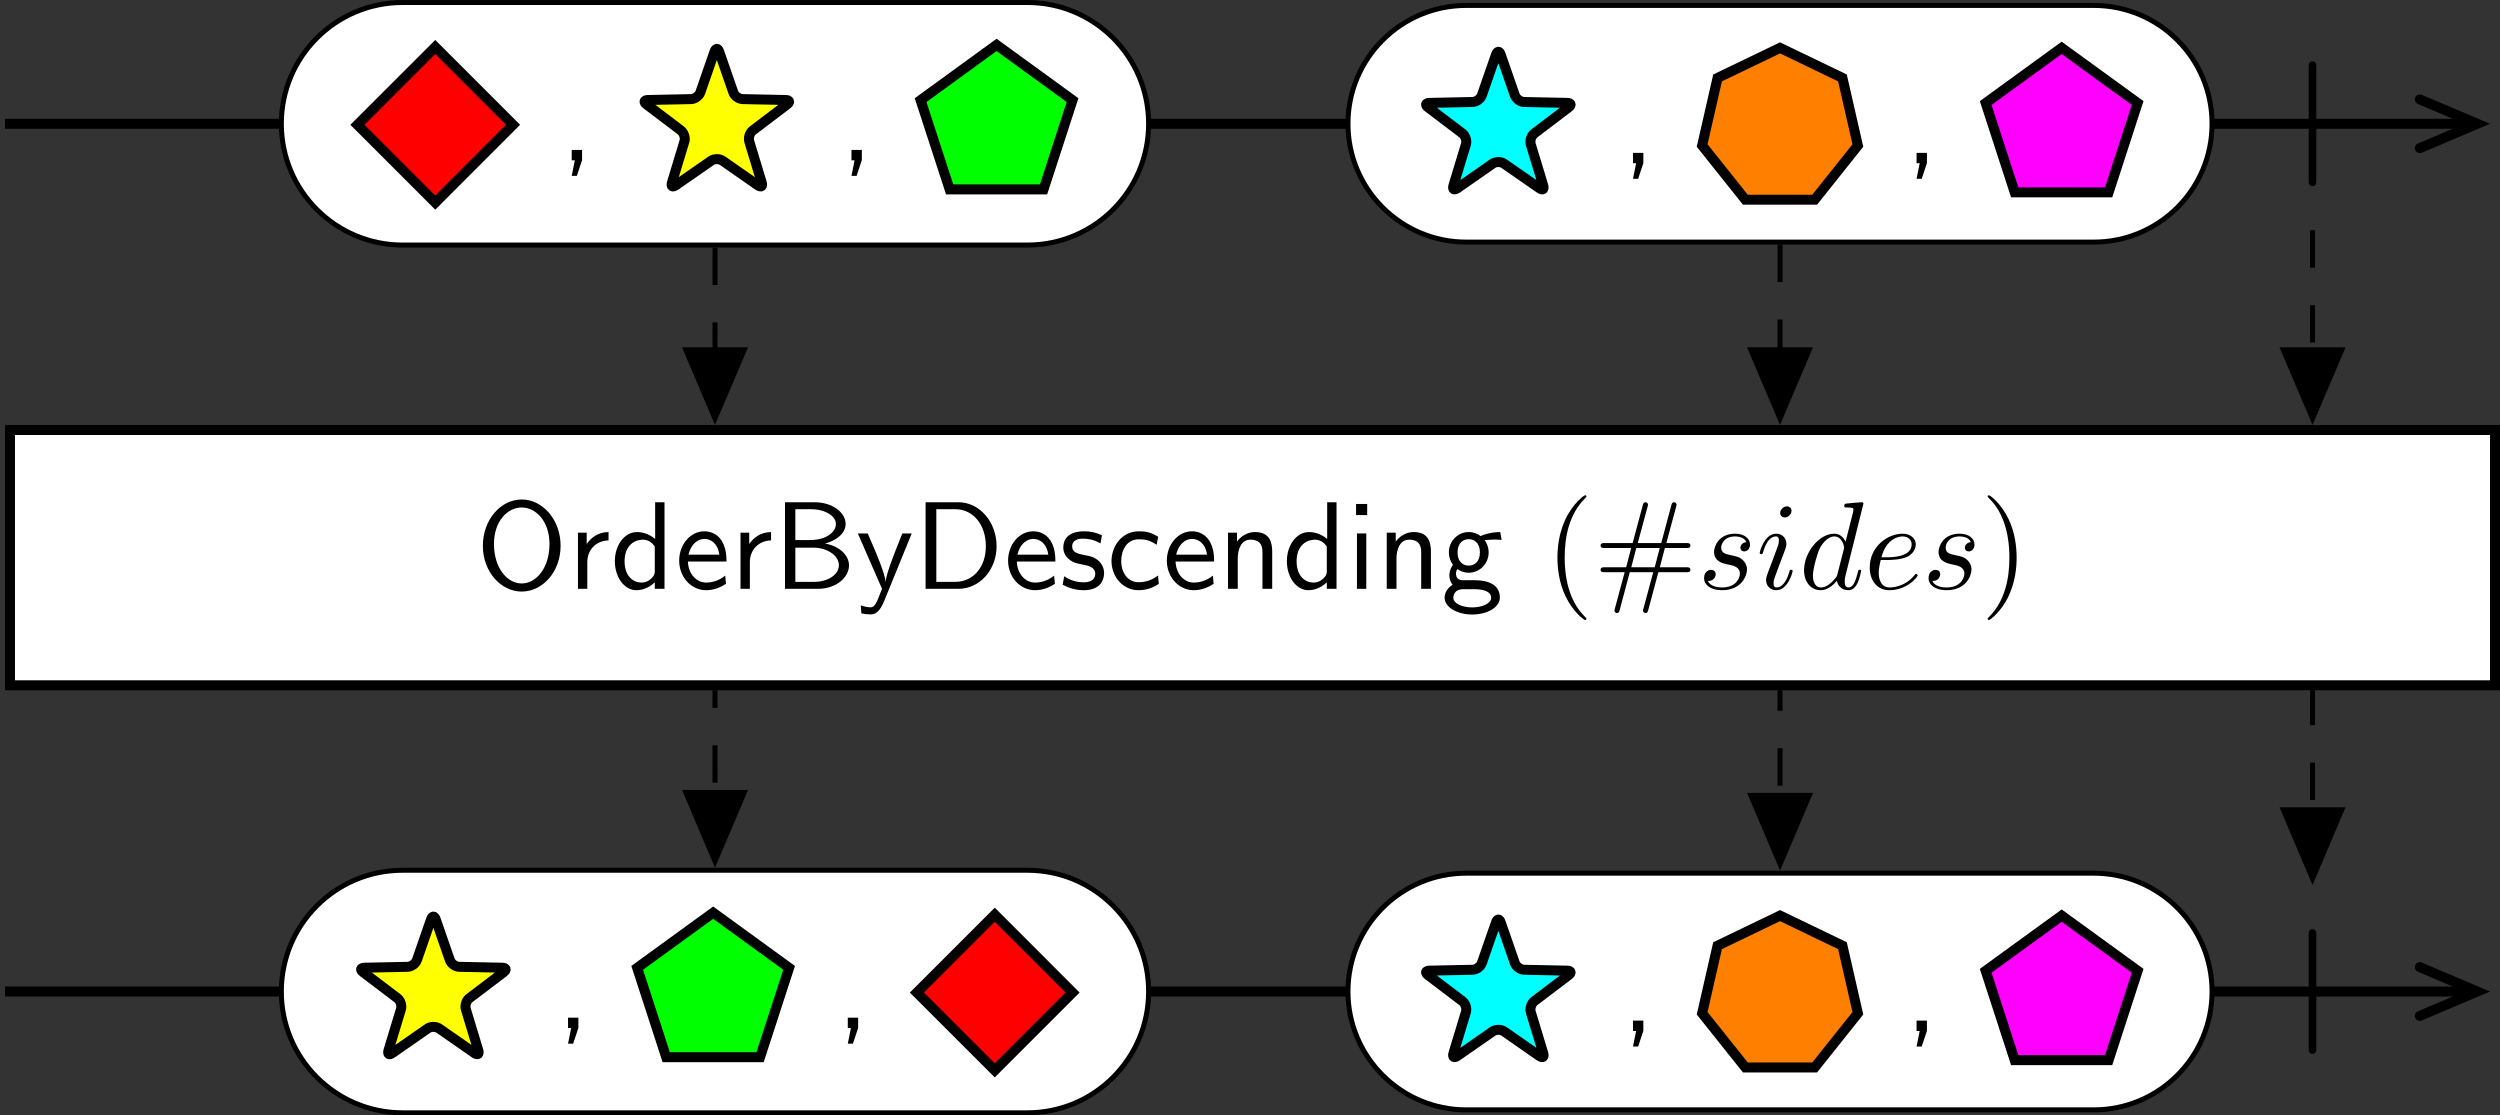 <?xml version='1.0' encoding='UTF-8'?>
<!-- This file was generated by dvisvgm 2.11.1 -->
<svg version='1.1' xmlns='http://www.w3.org/2000/svg' xmlns:xlink='http://www.w3.org/1999/xlink' width='425.193pt' height='189.686pt' viewBox='-146.288 -146.288 425.193 189.686'>
<rect x="-146.288" y="-146.288" width="425.193" height="189.686" fill="#333333" stroke="none"/>
<style>
    @media (prefers-color-scheme: dark) {
    path[stroke="#000"] {stroke: #eee !important;}
    path[fill="#000"] {fill: #eee !important;}
    path[fill="#fff"] {fill: #212529 !important;}
    g[id="text"] path, g[id="arrowheads"], path[id="g0-106"] {fill: #eee !important;}}
</style>
<defs>
<path id='g0-106' d='M1.893-7.024C1.893-7.173 1.893-7.472 1.594-7.472C1.285-7.472 1.285-7.183 1.285-7.024V2.042C1.285 2.192 1.285 2.491 1.584 2.491C1.893 2.491 1.893 2.202 1.893 2.042V-7.024Z'/>
<g id="text">
<path id='g3-35' d='M5.171-1.325H7.402C7.542-1.325 7.731-1.325 7.731-1.524S7.542-1.724 7.392-1.724H5.29L5.689-3.258H7.392C7.542-3.258 7.731-3.258 7.731-3.457S7.542-3.656 7.402-3.656H5.808L6.585-6.535C6.595-6.555 6.625-6.675 6.625-6.715C6.625-6.824 6.535-6.914 6.426-6.914C6.267-6.914 6.237-6.785 6.207-6.675L5.4-3.656H3.527L4.304-6.535C4.314-6.555 4.344-6.675 4.344-6.715C4.344-6.824 4.254-6.914 4.144-6.914C3.985-6.914 3.955-6.785 3.925-6.675L3.118-3.656H.887C.747-3.656 .558-3.656 .558-3.457S.747-3.258 .897-3.258H2.999L2.6-1.724H.897C.747-1.724 .558-1.724 .558-1.524S.747-1.325 .887-1.325H2.481L1.704 1.554C1.694 1.574 1.664 1.694 1.664 1.733C1.664 1.843 1.753 1.933 1.863 1.933C2.022 1.933 2.052 1.803 2.082 1.694L2.889-1.325H4.762L3.985 1.554C3.975 1.574 3.945 1.694 3.945 1.733C3.945 1.843 4.035 1.933 4.144 1.933C4.304 1.933 4.334 1.803 4.364 1.694L5.171-1.325ZM3.009-1.724L3.407-3.258H5.28L4.882-1.724H3.009Z'/>
<path id='g3-40' d='M3.298 2.391C3.298 2.361 3.298 2.341 3.128 2.172C1.883 .917 1.564-.966 1.564-2.491C1.564-4.224 1.943-5.958 3.168-7.203C3.298-7.323 3.298-7.342 3.298-7.372C3.298-7.442 3.258-7.472 3.198-7.472C3.098-7.472 2.202-6.795 1.614-5.529C1.106-4.433 .986-3.328 .986-2.491C.986-1.714 1.096-.508 1.644 .618C2.242 1.843 3.098 2.491 3.198 2.491C3.258 2.491 3.298 2.461 3.298 2.391Z'/>
<path id='g3-41' d='M2.879-2.491C2.879-3.268 2.77-4.473 2.222-5.599C1.624-6.824 .767-7.472 .667-7.472C.608-7.472 .568-7.432 .568-7.372C.568-7.342 .568-7.323 .757-7.143C1.733-6.157 2.301-4.573 2.301-2.491C2.301-.787 1.933 .966 .697 2.222C.568 2.341 .568 2.361 .568 2.391C.568 2.451 .608 2.491 .667 2.491C.767 2.491 1.664 1.813 2.252 .548C2.76-.548 2.879-1.654 2.879-2.491Z'/>
<path id='g1-44' d='M1.793-.01V-.827H.966V0H1.215L.966 1.245H1.375L1.793-.01Z'/>
<path id='g1-66' d='M.966-6.914V0H3.597C5.031 0 6.077-.897 6.077-1.873C6.077-2.74 5.21-3.447 4.154-3.616C5.061-3.846 5.808-4.423 5.808-5.181C5.808-6.097 4.742-6.914 3.328-6.914H.966ZM1.793-3.895V-6.356H3.049C4.154-6.356 5.031-5.828 5.031-5.171C5.031-4.573 4.324-3.895 2.949-3.895H1.793ZM1.793-.558V-3.288H3.238C4.294-3.288 5.27-2.68 5.27-1.883C5.27-1.136 4.394-.558 3.318-.558H1.793Z'/>
<path id='g1-68' d='M.956-6.914V0H3.577C5.27 0 6.625-1.514 6.625-3.397C6.625-5.33 5.28-6.914 3.567-6.914H.956ZM1.813-.558V-6.356H3.337C4.732-6.356 5.768-5.151 5.768-3.397C5.768-1.704 4.732-.558 3.337-.558H1.813Z'/>
<path id='g1-79' d='M6.765-3.437C6.765-5.529 5.32-7.133 3.666-7.133C1.973-7.133 .558-5.509 .558-3.437C.558-1.325 2.032 .219 3.656 .219C5.32 .219 6.765-1.345 6.765-3.437ZM3.666-.428C2.491-.428 1.445-1.674 1.445-3.587C1.445-5.41 2.54-6.496 3.656-6.496C4.812-6.496 5.878-5.37 5.878-3.587C5.878-1.644 4.802-.428 3.666-.428Z'/>
<path id='g1-99' d='M4.085-4.164C3.497-4.503 3.158-4.593 2.55-4.593C1.166-4.593 .359-3.387 .359-2.212C.359-.976 1.265 .11 2.511 .11C3.049 .11 3.597-.03 4.134-.399L4.075-1.066C3.567-.667 3.029-.528 2.521-.528C1.694-.528 1.136-1.245 1.136-2.222C1.136-2.999 1.504-3.955 2.56-3.955C3.078-3.955 3.417-3.875 3.965-3.517L4.085-4.164Z'/>
<path id='g1-100' d='M4.324-6.914H3.577V-3.985C3.049-4.423 2.491-4.533 2.122-4.533C1.136-4.533 .359-3.497 .359-2.212C.359-.907 1.126 .11 2.072 .11C2.401 .11 2.989 .02 3.547-.518V0H4.324V-6.914ZM3.547-1.385C3.547-1.245 3.537-1.066 3.218-.777C2.989-.578 2.74-.498 2.481-.498C1.863-.498 1.136-.966 1.136-2.202C1.136-3.517 1.993-3.925 2.58-3.925C3.029-3.925 3.328-3.696 3.547-3.377V-1.385Z'/>
<path id='g1-101' d='M4.125-2.182C4.125-2.521 4.115-3.268 3.726-3.866C3.318-4.483 2.71-4.593 2.351-4.593C1.245-4.593 .349-3.537 .349-2.252C.349-.936 1.305 .11 2.501 .11C3.128 .11 3.696-.13 4.085-.408L4.025-1.056C3.397-.538 2.74-.498 2.511-.498C1.714-.498 1.076-1.205 1.046-2.182H4.125ZM1.096-2.73C1.255-3.487 1.783-3.985 2.351-3.985C2.869-3.985 3.427-3.646 3.557-2.73H1.096Z'/>
<path id='g1-103' d='M3.507-3.895C3.726-3.895 4.005-3.935 4.244-3.935C4.423-3.935 4.812-3.905 4.832-3.905L4.722-4.533C4.025-4.533 3.447-4.344 3.148-4.214C2.939-4.384 2.6-4.533 2.202-4.533C1.345-4.533 .618-3.816 .618-2.909C.618-2.54 .747-2.182 .946-1.923C.658-1.514 .658-1.126 .658-1.076C.658-.817 .747-.528 .917-.319C.399-.01 .279 .448 .279 .707C.279 1.455 1.265 2.052 2.481 2.052C3.706 2.052 4.692 1.465 4.692 .697C4.692-.687 3.029-.687 2.64-.687H1.763C1.634-.687 1.186-.687 1.186-1.215C1.186-1.325 1.225-1.484 1.295-1.574C1.504-1.425 1.833-1.285 2.202-1.285C3.098-1.285 3.796-2.022 3.796-2.909C3.796-3.387 3.577-3.756 3.467-3.905L3.507-3.895ZM2.202-1.853C1.833-1.853 1.315-2.082 1.315-2.909S1.833-3.965 2.202-3.965C2.63-3.965 3.098-3.686 3.098-2.909S2.63-1.853 2.202-1.853ZM2.65 .03C2.869 .03 3.995 .03 3.995 .717C3.995 1.156 3.308 1.484 2.491 1.484C1.684 1.484 .976 1.176 .976 .707C.976 .677 .976 .03 1.753 .03H2.65Z'/>
<path id='g1-105' d='M1.624-6.775H.737V-5.888H1.624V-6.775ZM1.554-4.423H.807V0H1.554V-4.423Z'/>
<path id='g1-110' d='M4.334-2.969C4.334-3.626 4.184-4.533 2.969-4.533C2.072-4.533 1.584-3.856 1.524-3.776V-4.483H.807V0H1.584V-2.441C1.584-3.098 1.833-3.925 2.59-3.925C3.547-3.925 3.557-3.218 3.557-2.899V0H4.334V-2.969Z'/>
<path id='g1-114' d='M1.564-2.132C1.564-3.128 2.281-3.846 3.258-3.866V-4.533C2.371-4.523 1.823-4.035 1.514-3.577V-4.483H.817V0H1.564V-2.132Z'/>
<path id='g1-115' d='M3.417-4.274C2.899-4.513 2.491-4.593 1.983-4.593C1.733-4.593 .329-4.593 .329-3.288C.329-2.8 .618-2.481 .867-2.291C1.176-2.072 1.395-2.032 1.943-1.923C2.301-1.853 2.879-1.733 2.879-1.205C2.879-.518 2.092-.518 1.943-.518C1.136-.518 .578-.887 .399-1.006L.279-.329C.598-.169 1.146 .11 1.953 .11C2.132 .11 2.68 .11 3.108-.209C3.417-.448 3.587-.847 3.587-1.275C3.587-1.823 3.218-2.162 3.198-2.192C2.809-2.54 2.54-2.6 2.042-2.69C1.494-2.8 1.036-2.899 1.036-3.387C1.036-4.005 1.753-4.005 1.883-4.005C2.202-4.005 2.73-3.965 3.298-3.626L3.417-4.274Z'/>
<path id='g1-121' d='M4.443-4.423H3.696C2.401-1.255 2.381-.797 2.371-.568H2.361C2.301-1.235 1.504-3.088 1.465-3.178L.927-4.423H.139L2.072 0C1.953 .309 1.753 .807 1.714 .897C1.455 1.474 1.285 1.474 1.146 1.474C.986 1.474 .667 1.435 .369 1.315L.428 1.963C.648 2.012 .927 2.042 1.146 2.042C1.494 2.042 1.863 1.923 2.271 .907L4.443-4.423Z'/>
<path id='g2-100' d='M5.141-6.804C5.141-6.814 5.141-6.914 5.011-6.914C4.862-6.914 3.915-6.824 3.746-6.804C3.666-6.795 3.606-6.745 3.606-6.615C3.606-6.496 3.696-6.496 3.846-6.496C4.324-6.496 4.344-6.426 4.344-6.326L4.314-6.127L3.716-3.766C3.537-4.134 3.248-4.403 2.8-4.403C1.634-4.403 .399-2.939 .399-1.484C.399-.548 .946 .11 1.724 .11C1.923 .11 2.421 .07 3.019-.638C3.098-.219 3.447 .11 3.925 .11C4.274 .11 4.503-.12 4.663-.438C4.832-.797 4.961-1.405 4.961-1.425C4.961-1.524 4.872-1.524 4.842-1.524C4.742-1.524 4.732-1.484 4.702-1.345C4.533-.697 4.354-.11 3.945-.11C3.676-.11 3.646-.369 3.646-.568C3.646-.807 3.666-.877 3.706-1.046L5.141-6.804ZM3.068-1.186C3.019-1.006 3.019-.986 2.869-.817C2.431-.269 2.022-.11 1.743-.11C1.245-.11 1.106-.658 1.106-1.046C1.106-1.544 1.425-2.77 1.654-3.228C1.963-3.816 2.411-4.184 2.809-4.184C3.457-4.184 3.597-3.367 3.597-3.308S3.577-3.188 3.567-3.138L3.068-1.186Z'/>
<path id='g2-101' d='M1.863-2.301C2.152-2.301 2.889-2.321 3.387-2.531C4.085-2.829 4.134-3.417 4.134-3.557C4.134-3.995 3.756-4.403 3.068-4.403C1.963-4.403 .458-3.437 .458-1.694C.458-.677 1.046 .11 2.022 .11C3.447 .11 4.284-.946 4.284-1.066C4.284-1.126 4.224-1.196 4.164-1.196C4.115-1.196 4.095-1.176 4.035-1.096C3.248-.11 2.162-.11 2.042-.11C1.265-.11 1.176-.946 1.176-1.265C1.176-1.385 1.186-1.694 1.335-2.301H1.863ZM1.395-2.521C1.783-4.035 2.809-4.184 3.068-4.184C3.537-4.184 3.806-3.895 3.806-3.557C3.806-2.521 2.212-2.521 1.803-2.521H1.395Z'/>
<path id='g2-105' d='M2.829-6.227C2.829-6.426 2.69-6.585 2.461-6.585C2.192-6.585 1.923-6.326 1.923-6.057C1.923-5.868 2.062-5.699 2.301-5.699C2.531-5.699 2.829-5.928 2.829-6.227ZM2.072-2.481C2.192-2.77 2.192-2.79 2.291-3.059C2.371-3.258 2.421-3.397 2.421-3.587C2.421-4.035 2.102-4.403 1.604-4.403C.667-4.403 .289-2.959 .289-2.869C.289-2.77 .389-2.77 .408-2.77C.508-2.77 .518-2.79 .568-2.949C.837-3.885 1.235-4.184 1.574-4.184C1.654-4.184 1.823-4.184 1.823-3.866C1.823-3.656 1.753-3.447 1.714-3.347C1.634-3.088 1.186-1.933 1.026-1.504C.927-1.245 .797-.917 .797-.707C.797-.239 1.136 .11 1.614 .11C2.55 .11 2.919-1.335 2.919-1.425C2.919-1.524 2.829-1.524 2.8-1.524C2.7-1.524 2.7-1.494 2.65-1.345C2.471-.717 2.142-.11 1.634-.11C1.465-.11 1.395-.209 1.395-.438C1.395-.687 1.455-.827 1.684-1.435L2.072-2.481Z'/>
<path id='g2-115' d='M3.895-3.726C3.616-3.716 3.417-3.497 3.417-3.278C3.417-3.138 3.507-2.989 3.726-2.989S4.184-3.158 4.184-3.547C4.184-3.995 3.756-4.403 2.999-4.403C1.684-4.403 1.315-3.387 1.315-2.949C1.315-2.172 2.052-2.022 2.341-1.963C2.859-1.863 3.377-1.753 3.377-1.205C3.377-.946 3.148-.11 1.953-.11C1.813-.11 1.046-.11 .817-.638C1.196-.588 1.445-.887 1.445-1.166C1.445-1.395 1.285-1.514 1.076-1.514C.817-1.514 .518-1.305 .518-.857C.518-.289 1.086 .11 1.943 .11C3.557 .11 3.945-1.096 3.945-1.544C3.945-1.903 3.756-2.152 3.636-2.271C3.367-2.55 3.078-2.6 2.64-2.69C2.281-2.77 1.883-2.839 1.883-3.288C1.883-3.577 2.122-4.184 2.999-4.184C3.248-4.184 3.746-4.115 3.895-3.726Z'/>
</g>
</defs>
<g id='page1' transform='matrix(2.13 0 0 2.13 0 0)'>
<path d='M-68.281-58.797H128.875' stroke='#000' fill='none' stroke-width='.797'/>
<path d='M124.539-60.742L129.125-58.797L124.539-56.852' stroke='#000' fill='none' stroke-width='.797' stroke-linecap='round'/>
<path d='M-11.59-68.48H13.355C18.703-68.48 23.035-64.144 23.035-58.797C23.035-53.449 18.703-49.113 13.355-49.113H-36.531C-41.879-49.113-46.215-53.449-46.215-58.797C-46.215-64.144-41.879-68.48-36.531-68.48Z' fill='#fff'/>
<path d='M-11.59-68.48H13.355C18.703-68.48 23.035-64.144 23.035-58.797C23.035-53.449 18.703-49.113 13.355-49.113H-36.531C-41.879-49.113-46.215-53.449-46.215-58.797C-46.215-64.144-41.879-68.48-36.531-68.48Z' stroke='#000' fill='none' stroke-width='.399' stroke-miterlimit='10'/>
<path d='M-27.715-58.715L-33.926-64.926L-40.141-58.715L-33.926-52.5Z' fill='#f00'/>
<path d='M-27.715-58.715L-33.926-64.926L-40.141-58.715L-33.926-52.5Z' stroke='#000' fill='none' stroke-width='.797' stroke-miterlimit='10'/>
<g transform='matrix(1 0 0 1 -72.068 37.562)'>
<use x='48.073' y='-93.442' xlink:href='#g1-44'/>
</g>
<path d='M-11.629-64.559L-12.754-61.313C-12.859-61.02-13.195-60.773-13.508-60.766L-16.941-60.695C-17.254-60.691-17.305-60.531-17.055-60.344L-14.32-58.27C-14.07-58.078-13.941-57.684-14.031-57.383L-15.027-54.098C-15.117-53.797-14.984-53.699-14.727-53.879L-11.906-55.84C-11.648-56.02-11.234-56.02-10.977-55.84L-8.16-53.879C-7.902-53.699-7.766-53.797-7.856-54.098L-8.852-57.383C-8.941-57.684-8.813-58.078-8.563-58.27L-5.828-60.344C-5.578-60.531-5.629-60.691-5.941-60.695L-9.375-60.766C-9.688-60.773-10.027-61.02-10.129-61.313L-11.254-64.559C-11.359-64.852-11.523-64.852-11.629-64.559Z' fill='#ff0'/>
<path d='M-11.629-64.559L-12.754-61.313C-12.859-61.02-13.195-60.773-13.508-60.766L-16.941-60.695C-17.254-60.691-17.305-60.531-17.055-60.344L-14.32-58.27C-14.07-58.078-13.941-57.684-14.031-57.383L-15.027-54.098C-15.117-53.797-14.984-53.699-14.727-53.879L-11.906-55.84C-11.648-56.02-11.234-56.02-10.977-55.84L-8.16-53.879C-7.902-53.699-7.766-53.797-7.856-54.098L-8.852-57.383C-8.941-57.684-8.813-58.078-8.563-58.27L-5.828-60.344C-5.578-60.531-5.629-60.691-5.941-60.695L-9.375-60.766C-9.688-60.773-10.027-61.02-10.129-61.313L-11.254-64.559C-11.359-64.852-11.523-64.852-11.629-64.559Z' stroke='#000' fill='none' stroke-width='.797' stroke-miterlimit='10'/>
<g transform='matrix(1 0 0 1 -72.068 37.562)'>
<use x='70.411' y='-93.442' xlink:href='#g1-44'/>
</g>
<path d='M10.894-65.094L4.828-60.684L7.148-53.555H14.644L16.961-60.684Z' fill='#0f0'/>
<path d='M10.894-65.094L4.828-60.684L7.148-53.555H14.644L16.961-60.684Z' stroke='#000' fill='none' stroke-width='.797' stroke-miterlimit='10'/>
<path d='M73.453-68.246H98.5C103.719-68.246 107.949-64.016 107.949-58.797C107.949-53.578 103.719-49.348 98.5-49.348H48.403C43.184-49.348 38.953-53.578 38.953-58.797C38.953-64.016 43.184-68.246 48.403-68.246Z' fill='#fff'/>
<path d='M73.453-68.246H98.5C103.719-68.246 107.949-64.016 107.949-58.797C107.949-53.578 103.719-49.348 98.5-49.348H48.403C43.184-49.348 38.953-53.578 38.953-58.797C38.953-64.016 43.184-68.246 48.403-68.246Z' stroke='#000' fill='none' stroke-width='.399' stroke-miterlimit='10'/>
<path d='M50.777-64.324L49.648-61.082C49.547-60.785 49.207-60.539 48.894-60.535L45.461-60.465C45.148-60.457 45.098-60.297 45.348-60.109L48.082-58.035C48.332-57.848 48.461-57.449 48.371-57.148L47.375-53.863C47.285-53.562 47.422-53.465 47.68-53.645L50.496-55.605C50.754-55.785 51.172-55.785 51.426-55.605L54.246-53.645C54.504-53.465 54.637-53.562 54.547-53.863L53.551-57.148C53.461-57.449 53.59-57.848 53.84-58.035L56.574-60.109C56.824-60.297 56.773-60.457 56.461-60.465L53.027-60.535C52.715-60.539 52.379-60.785 52.273-61.082L51.148-64.324C51.047-64.621 50.879-64.621 50.777-64.324Z' fill='#0ff'/>
<path d='M50.777-64.324L49.648-61.082C49.547-60.785 49.207-60.539 48.894-60.535L45.461-60.465C45.148-60.457 45.098-60.297 45.348-60.109L48.082-58.035C48.332-57.848 48.461-57.449 48.371-57.148L47.375-53.863C47.285-53.562 47.422-53.465 47.68-53.645L50.496-55.605C50.754-55.785 51.172-55.785 51.426-55.605L54.246-53.645C54.504-53.465 54.637-53.562 54.547-53.863L53.551-57.148C53.461-57.449 53.59-57.848 53.84-58.035L56.574-60.109C56.824-60.297 56.773-60.457 56.461-60.465L53.027-60.535C52.715-60.539 52.379-60.785 52.273-61.082L51.148-64.324C51.047-64.621 50.879-64.621 50.777-64.324Z' stroke='#000' fill='none' stroke-width='.797' stroke-miterlimit='10'/>
<g transform='matrix(1 0 0 1 12.968 37.795)'>
<use x='47.779' y='-93.442' xlink:href='#g1-44'/>
</g>
<path d='M73.453-64.859L68.465-62.457L67.234-57.062L70.684-52.734H76.219L79.668-57.062L78.437-62.457Z' fill='#ff8000'/>
<path d='M73.453-64.859L68.465-62.457L67.234-57.062L70.684-52.734H76.219L79.668-57.062L78.437-62.457Z' stroke='#000' fill='none' stroke-width='.797' stroke-miterlimit='10'/>
<g transform='matrix(1 0 0 1 12.968 37.795)'>
<use x='70.421' y='-93.442' xlink:href='#g1-44'/>
</g>
<path d='M95.941-64.859L89.875-60.453L92.191-53.32H99.691L102.008-60.453Z' fill='#f0f'/>
<path d='M95.941-64.859L89.875-60.453L92.191-53.32H99.691L102.008-60.453Z' stroke='#000' fill='none' stroke-width='.797' stroke-miterlimit='10'/>
<g transform='matrix(1 0 0 1 82.852 37.135)'>
<use x='31.529' y='-93.442' xlink:href='#g0-106'/>
</g>
<path d='M-67.883-13.961H130.543V-34.344H-67.883Z' fill='#fff'/>
<path d='M-67.883-13.961H130.543V-34.344H-67.883Z' stroke='#000' fill='none' stroke-width='.797' stroke-miterlimit='10'/>
<g transform='matrix(1 0 0 1 -62.211 37.135)'>
<use x='31.529' y='-58.798' xlink:href='#g1-79'/>
<use x='38.863' y='-58.798' xlink:href='#g1-114'/>
<use x='42.267' y='-58.798' xlink:href='#g1-100'/>
<use x='47.414' y='-58.798' xlink:href='#g1-101'/>
<use x='51.842' y='-58.798' xlink:href='#g1-114'/>
<use x='55.246' y='-58.798' xlink:href='#g1-66'/>
<use x='61.888' y='-58.798' xlink:href='#g1-121'/>
<use x='66.482' y='-58.798' xlink:href='#g1-68'/>
<use x='73.677' y='-58.798' xlink:href='#g1-101'/>
<use x='78.105' y='-58.798' xlink:href='#g1-115'/>
<use x='81.924' y='-58.798' xlink:href='#g1-99'/>
<use x='86.352' y='-58.798' xlink:href='#g1-101'/>
<use x='90.78' y='-58.798' xlink:href='#g1-110'/>
<use x='95.927' y='-58.798' xlink:href='#g1-100'/>
<use x='101.074' y='-58.798' xlink:href='#g1-105'/>
<use x='103.454' y='-58.798' xlink:href='#g1-110'/>
<use x='108.602' y='-58.798' xlink:href='#g1-103'/>
<use x='116.904' y='-58.798' xlink:href='#g3-40'/>
<use x='120.778' y='-58.798' xlink:href='#g3-35'/>
<use x='129.081' y='-58.798' xlink:href='#g2-115'/>
<use x='133.751' y='-58.798' xlink:href='#g2-105'/>
<use x='137.183' y='-58.798' xlink:href='#g2-100'/>
<use x='142.368' y='-58.798' xlink:href='#g2-101'/>
<use x='147.007' y='-58.798' xlink:href='#g2-115'/>
<use x='151.677' y='-58.798' xlink:href='#g3-41'/>
</g>
<path d='M-68.281 10.492H128.875' stroke='#000' fill='none' stroke-width='.797' stroke-miterlimit='10'/>
<path d='M124.539 8.543L129.125 10.492L124.539 12.437' stroke='#000' fill='none' stroke-width='.797' stroke-miterlimit='10' stroke-linecap='round'/>
<path d='M-11.59 .809H13.355C18.703 .809 23.035 5.144 23.035 10.492C23.035 15.84 18.703 20.176 13.355 20.176H-36.531C-41.879 20.176-46.215 15.84-46.215 10.492C-46.215 5.144-41.879 .809-36.531 .809Z' fill='#fff'/>
<path d='M-11.59 .809H13.355C18.703 .809 23.035 5.144 23.035 10.492C23.035 15.84 18.703 20.176 13.355 20.176H-36.531C-41.879 20.176-46.215 15.84-46.215 10.492C-46.215 5.144-41.879 .809-36.531 .809Z' stroke='#000' fill='none' stroke-width='.399' stroke-miterlimit='10'/>
<path d='M-34.262 4.73L-35.387 7.973C-35.492 8.269-35.828 8.516-36.141 8.519L-39.574 8.59C-39.887 8.598-39.938 8.758-39.688 8.945L-36.953 11.019C-36.703 11.207-36.574 11.605-36.664 11.906L-37.66 15.191C-37.75 15.492-37.613 15.59-37.356 15.41L-34.539 13.449C-34.281 13.269-33.867 13.269-33.609 13.449L-30.789 15.41C-30.535 15.59-30.398 15.492-30.488 15.191L-31.484 11.906C-31.574 11.605-31.445 11.207-31.195 11.019L-28.461 8.945C-28.211 8.758-28.262 8.598-28.574 8.59L-32.008 8.519C-32.32 8.516-32.656 8.269-32.762 7.973L-33.887 4.73C-33.992 4.434-34.156 4.434-34.262 4.73Z' fill='#ff0'/>
<path d='M-34.262 4.73L-35.387 7.973C-35.492 8.269-35.828 8.516-36.141 8.519L-39.574 8.59C-39.887 8.598-39.938 8.758-39.688 8.945L-36.953 11.019C-36.703 11.207-36.574 11.605-36.664 11.906L-37.66 15.191C-37.75 15.492-37.613 15.59-37.356 15.41L-34.539 13.449C-34.281 13.269-33.867 13.269-33.609 13.449L-30.789 15.41C-30.535 15.59-30.398 15.492-30.488 15.191L-31.484 11.906C-31.574 11.605-31.445 11.207-31.195 11.019L-28.461 8.945C-28.211 8.758-28.262 8.598-28.574 8.59L-32.008 8.519C-32.32 8.516-32.656 8.269-32.762 7.973L-33.887 4.73C-33.992 4.434-34.156 4.434-34.262 4.73Z' stroke='#000' fill='none' stroke-width='.797' stroke-miterlimit='10'/>
<g transform='matrix(1 0 0 1 -72.068 37.562)'>
<use x='47.779' y='-24.153' xlink:href='#g1-44'/>
</g>
<path d='M-11.734 4.195L-17.801 8.602L-15.484 15.734H-7.988L-5.672 8.602Z' fill='#0f0'/>
<path d='M-11.734 4.195L-17.801 8.602L-15.484 15.734H-7.988L-5.672 8.602Z' stroke='#000' fill='none' stroke-width='.797' stroke-miterlimit='10'/>
<g transform='matrix(1 0 0 1 -72.068 37.562)'>
<use x='70.117' y='-24.153' xlink:href='#g1-44'/>
</g>
<path d='M16.961 10.574L10.75 4.359L4.535 10.574L10.75 16.785Z' fill='#f00'/>
<path d='M16.961 10.574L10.75 4.359L4.535 10.574L10.75 16.785Z' stroke='#000' fill='none' stroke-width='.797' stroke-miterlimit='10'/>
<path d='M73.453 1.043H98.5C103.719 1.043 107.949 5.273 107.949 10.492C107.949 15.711 103.719 19.941 98.5 19.941H48.403C43.184 19.941 38.953 15.711 38.953 10.492C38.953 5.273 43.184 1.043 48.403 1.043Z' fill='#fff'/>
<path d='M73.453 1.043H98.5C103.719 1.043 107.949 5.273 107.949 10.492C107.949 15.711 103.719 19.941 98.5 19.941H48.403C43.184 19.941 38.953 15.711 38.953 10.492C38.953 5.273 43.184 1.043 48.403 1.043Z' stroke='#000' fill='none' stroke-width='.399' stroke-miterlimit='10'/>
<path d='M50.777 4.965L49.648 8.207C49.547 8.504 49.207 8.746 48.894 8.754L45.461 8.824C45.148 8.832 45.098 8.988 45.348 9.18L48.082 11.254C48.332 11.441 48.461 11.84 48.371 12.137L47.375 15.426C47.285 15.723 47.422 15.82 47.68 15.645L50.496 13.684C50.754 13.504 51.172 13.504 51.426 13.684L54.246 15.645C54.504 15.82 54.637 15.723 54.547 15.426L53.551 12.137C53.461 11.84 53.59 11.441 53.84 11.254L56.574 9.18C56.824 8.988 56.773 8.832 56.461 8.824L53.027 8.754C52.715 8.746 52.379 8.504 52.273 8.207L51.148 4.965C51.047 4.668 50.879 4.668 50.777 4.965Z' fill='#0ff'/>
<path d='M50.777 4.965L49.648 8.207C49.547 8.504 49.207 8.746 48.894 8.754L45.461 8.824C45.148 8.832 45.098 8.988 45.348 9.18L48.082 11.254C48.332 11.441 48.461 11.84 48.371 12.137L47.375 15.426C47.285 15.723 47.422 15.82 47.68 15.645L50.496 13.684C50.754 13.504 51.172 13.504 51.426 13.684L54.246 15.645C54.504 15.82 54.637 15.723 54.547 15.426L53.551 12.137C53.461 11.84 53.59 11.441 53.84 11.254L56.574 9.18C56.824 8.988 56.773 8.832 56.461 8.824L53.027 8.754C52.715 8.746 52.379 8.504 52.273 8.207L51.148 4.965C51.047 4.668 50.879 4.668 50.777 4.965Z' stroke='#000' fill='none' stroke-width='.797' stroke-miterlimit='10'/>
<g transform='matrix(1 0 0 1 12.968 37.795)'>
<use x='47.779' y='-24.153' xlink:href='#g1-44'/>
</g>
<path d='M73.453 4.43L68.465 6.832L67.234 12.227L70.684 16.555H76.219L79.668 12.227L78.437 6.832Z' fill='#ff8000'/>
<path d='M73.453 4.43L68.465 6.832L67.234 12.227L70.684 16.555H76.219L79.668 12.227L78.437 6.832Z' stroke='#000' fill='none' stroke-width='.797' stroke-miterlimit='10'/>
<g transform='matrix(1 0 0 1 12.968 37.795)'>
<use x='70.421' y='-24.153' xlink:href='#g1-44'/>
</g>
<path d='M95.941 4.43L89.875 8.836L92.191 15.969H99.691L102.008 8.836Z' fill='#f0f'/>
<path d='M95.941 4.43L89.875 8.836L92.191 15.969H99.691L102.008 8.836Z' stroke='#000' fill='none' stroke-width='.797' stroke-miterlimit='10'/>
<g transform='matrix(1 0 0 1 82.852 37.135)'>
<use x='31.529' y='-24.153' xlink:href='#g0-106'/>
</g>
<g id="arrowheads">
<path d='M-11.586-48.914L-11.59-35.551' stroke='#000' fill='none' stroke-width='.399' stroke-miterlimit='10' stroke-dasharray='2.989 2.989'/>
<path d='M-9.25-40.754L-11.59-35.254L-13.922-40.754Z'/>
<path d='M-9.25-40.754L-11.59-35.254L-13.922-40.754Z' stroke='#000' fill='none' stroke-width='.398' stroke-miterlimit='10'/>
<path d='M73.457-49.148L73.453-35.551' stroke='#000' fill='none' stroke-width='.399' stroke-miterlimit='10' stroke-dasharray='2.989 2.989'/>
<path d='M75.789-40.754L73.453-35.254L71.117-40.754Z'/>
<path d='M75.789-40.754L73.453-35.254L71.117-40.754Z' stroke='#000' fill='none' stroke-width='.398' stroke-miterlimit='10'/>
<path d='M115.973-50.297V-35.551' stroke='#000' fill='none' stroke-width='.399' stroke-miterlimit='10' stroke-dasharray='2.989 2.989'/>
<path d='M118.309-40.754L115.973-35.254L113.637-40.754Z'/>
<path d='M118.309-40.754L115.973-35.254L113.637-40.754Z' stroke='#000' fill='none' stroke-width='.399' stroke-miterlimit='10'/>
<path d='M-11.586-.203L-11.59-13.562' stroke='#000' fill='none' stroke-width='.399' stroke-miterlimit='10' stroke-dasharray='2.989 2.989'/>
<path d='M-9.25-5.406L-11.586 .098L-13.922-5.406Z'/>
<path d='M-9.25-5.406L-11.586 .098L-13.922-5.406Z' stroke='#000' fill='none' stroke-width='.398' stroke-miterlimit='10'/>
<path d='M73.457 .031L73.453-13.562' stroke='#000' fill='none' stroke-width='.399' stroke-miterlimit='10' stroke-dasharray='2.989 2.989'/>
<path d='M75.789-5.172L73.457 .328L71.121-5.172Z'/>
<path d='M75.789-5.172L73.457 .328L71.121-5.172Z' stroke='#000' fill='none' stroke-width='.398' stroke-miterlimit='10'/>
<path d='M115.973 1.18V-13.562' stroke='#000' fill='none' stroke-width='.399' stroke-miterlimit='10' stroke-dasharray='2.989 2.989'/>
<path d='M118.309-4.023L115.973 1.48L113.637-4.023Z'/>
<path d='M118.309-4.023L115.973 1.48L113.637-4.023Z' stroke='#000' fill='none' stroke-width='.399' stroke-miterlimit='10'/>
</g>
</g>
</svg>